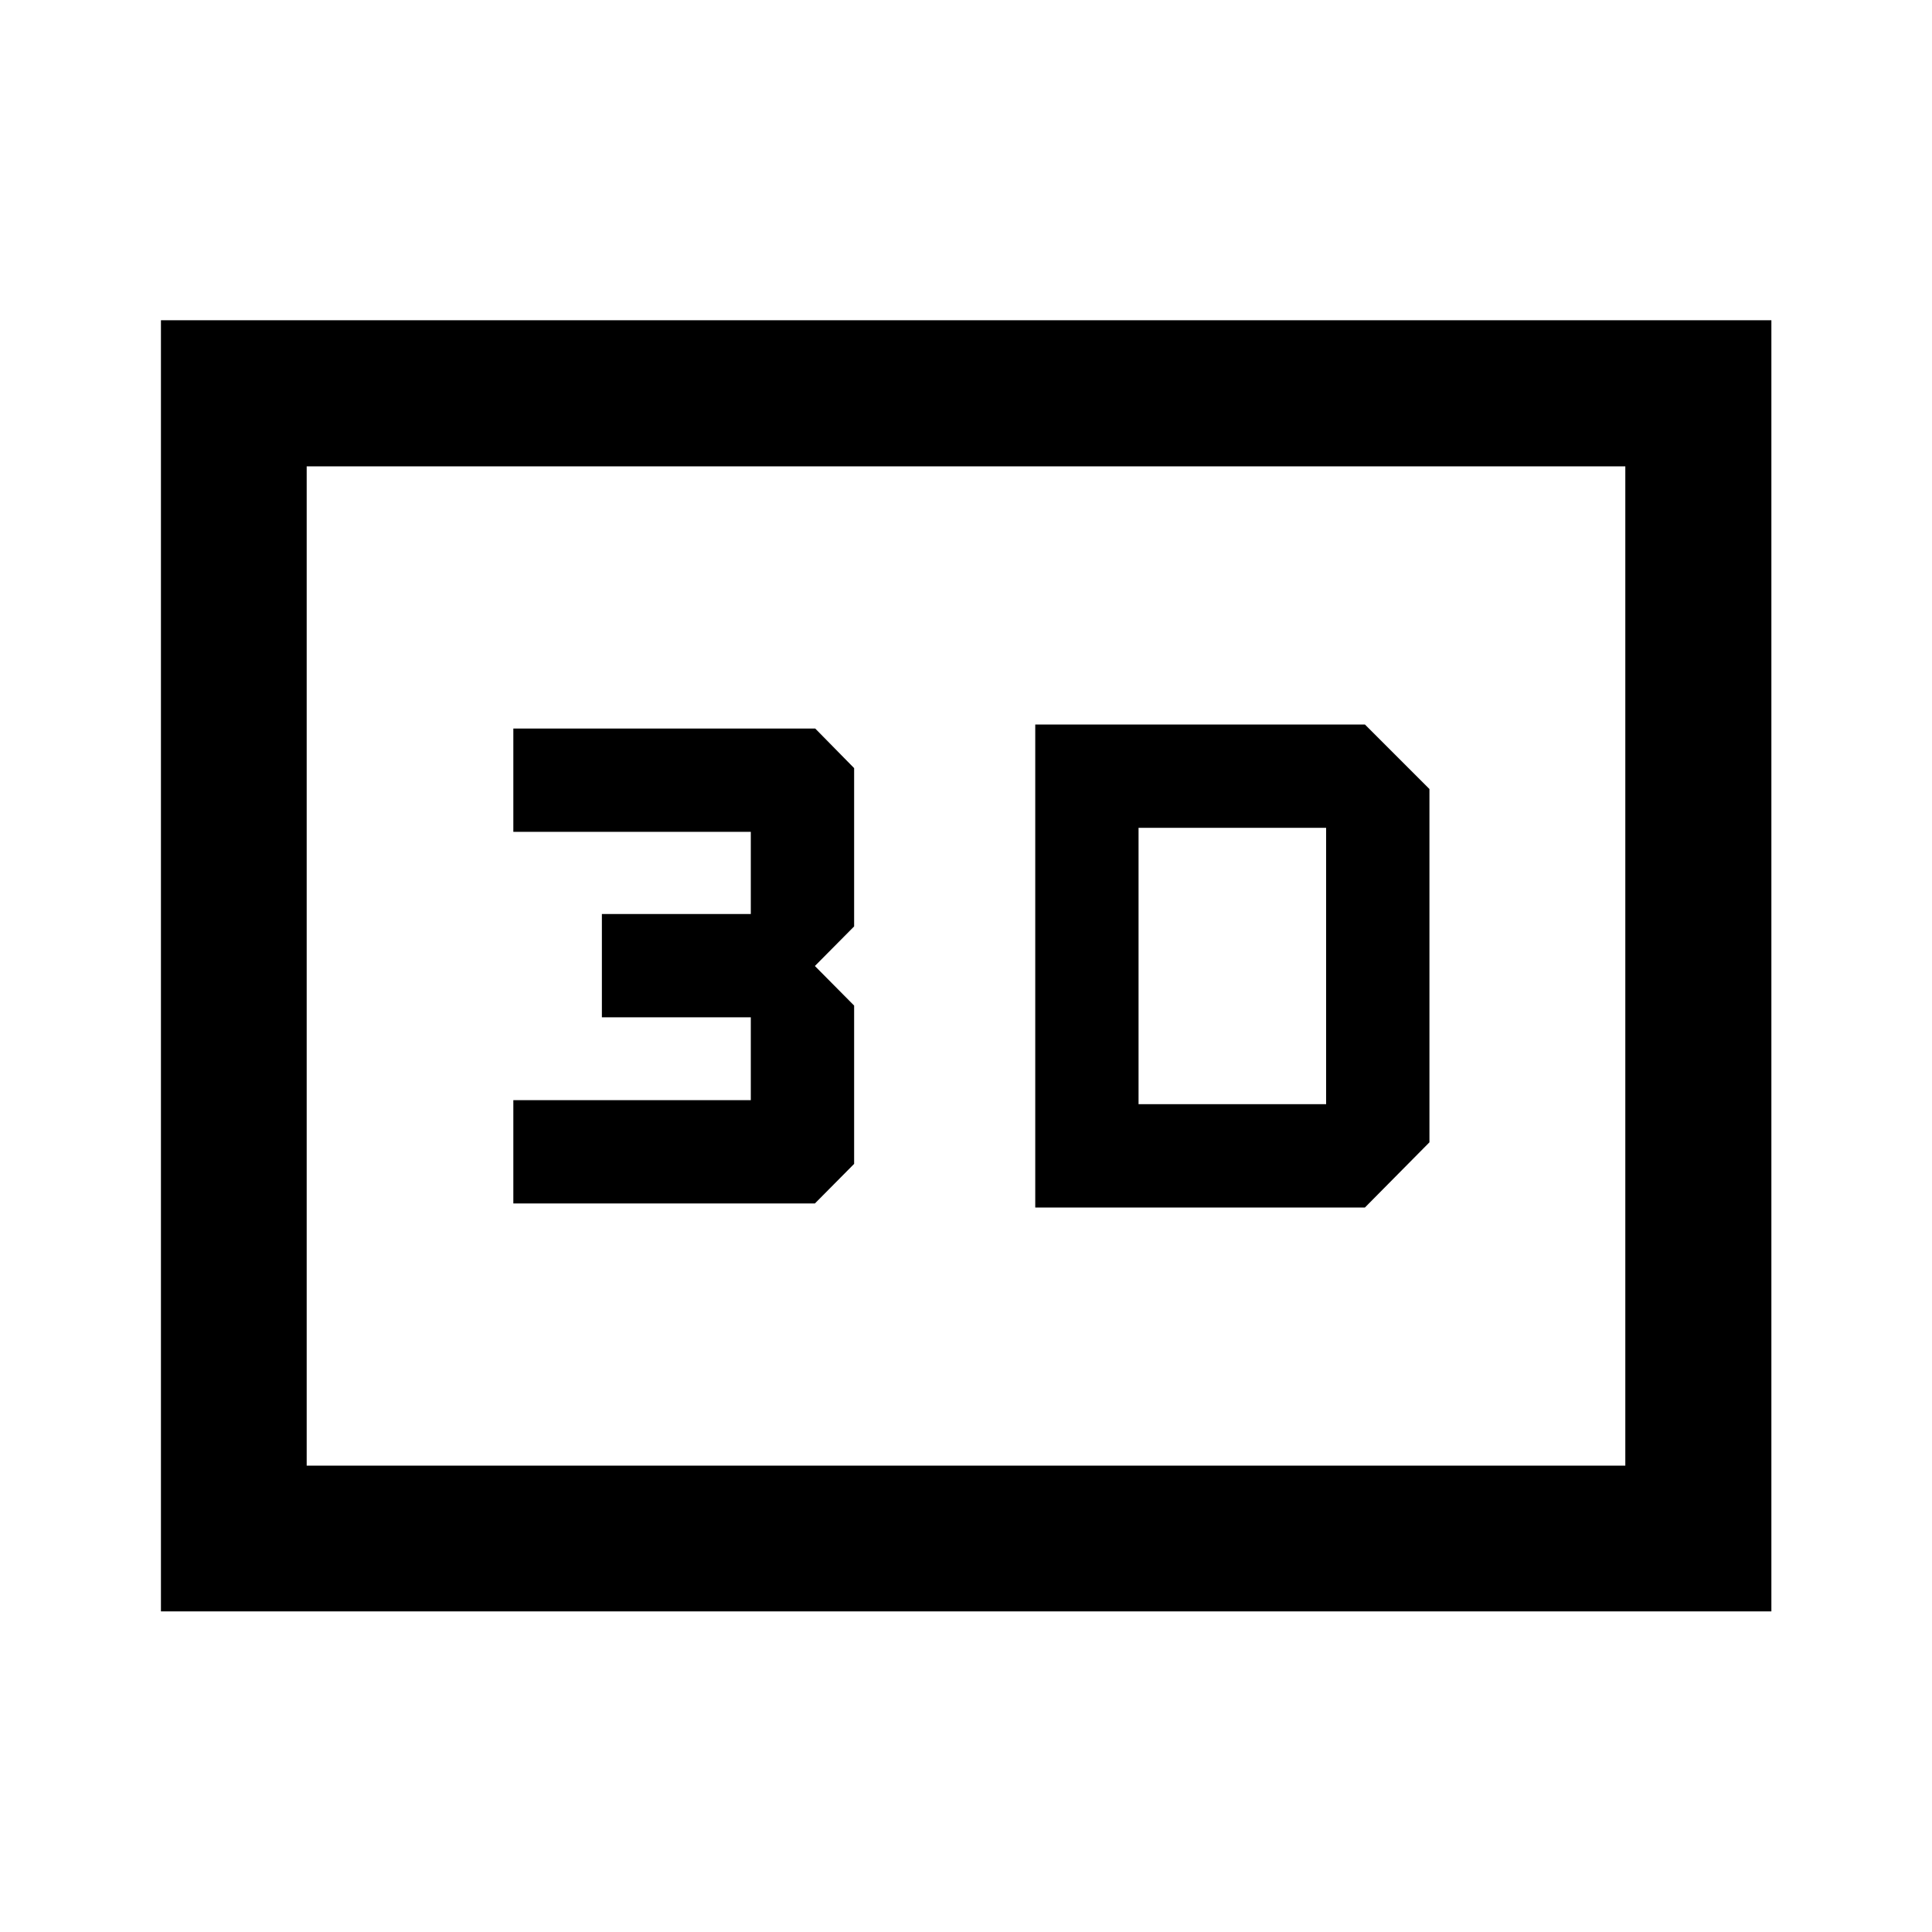 <svg xmlns="http://www.w3.org/2000/svg" height="40" viewBox="0 -960 960 960" width="40"><path d="M514.41-600v240h163.81l32.06-32.39v-175.55L678.22-600H514.41Zm51.33 188.67v-137.34h93.2v137.34h-93.2ZM255.07-362h149.84l19.5-19.67v-78.66L404.91-480l19.5-19.67v-78.66L405.07-598h-150v51.33h118v40.84h-74v51.33h74v41.17h-118V-362ZM79.97-159.3v-641.56h800.22v641.56H79.97Zm72.42-72.42h655.22v-496.56H152.39v496.56Zm0 0v-496.56 496.56Z"/></svg>